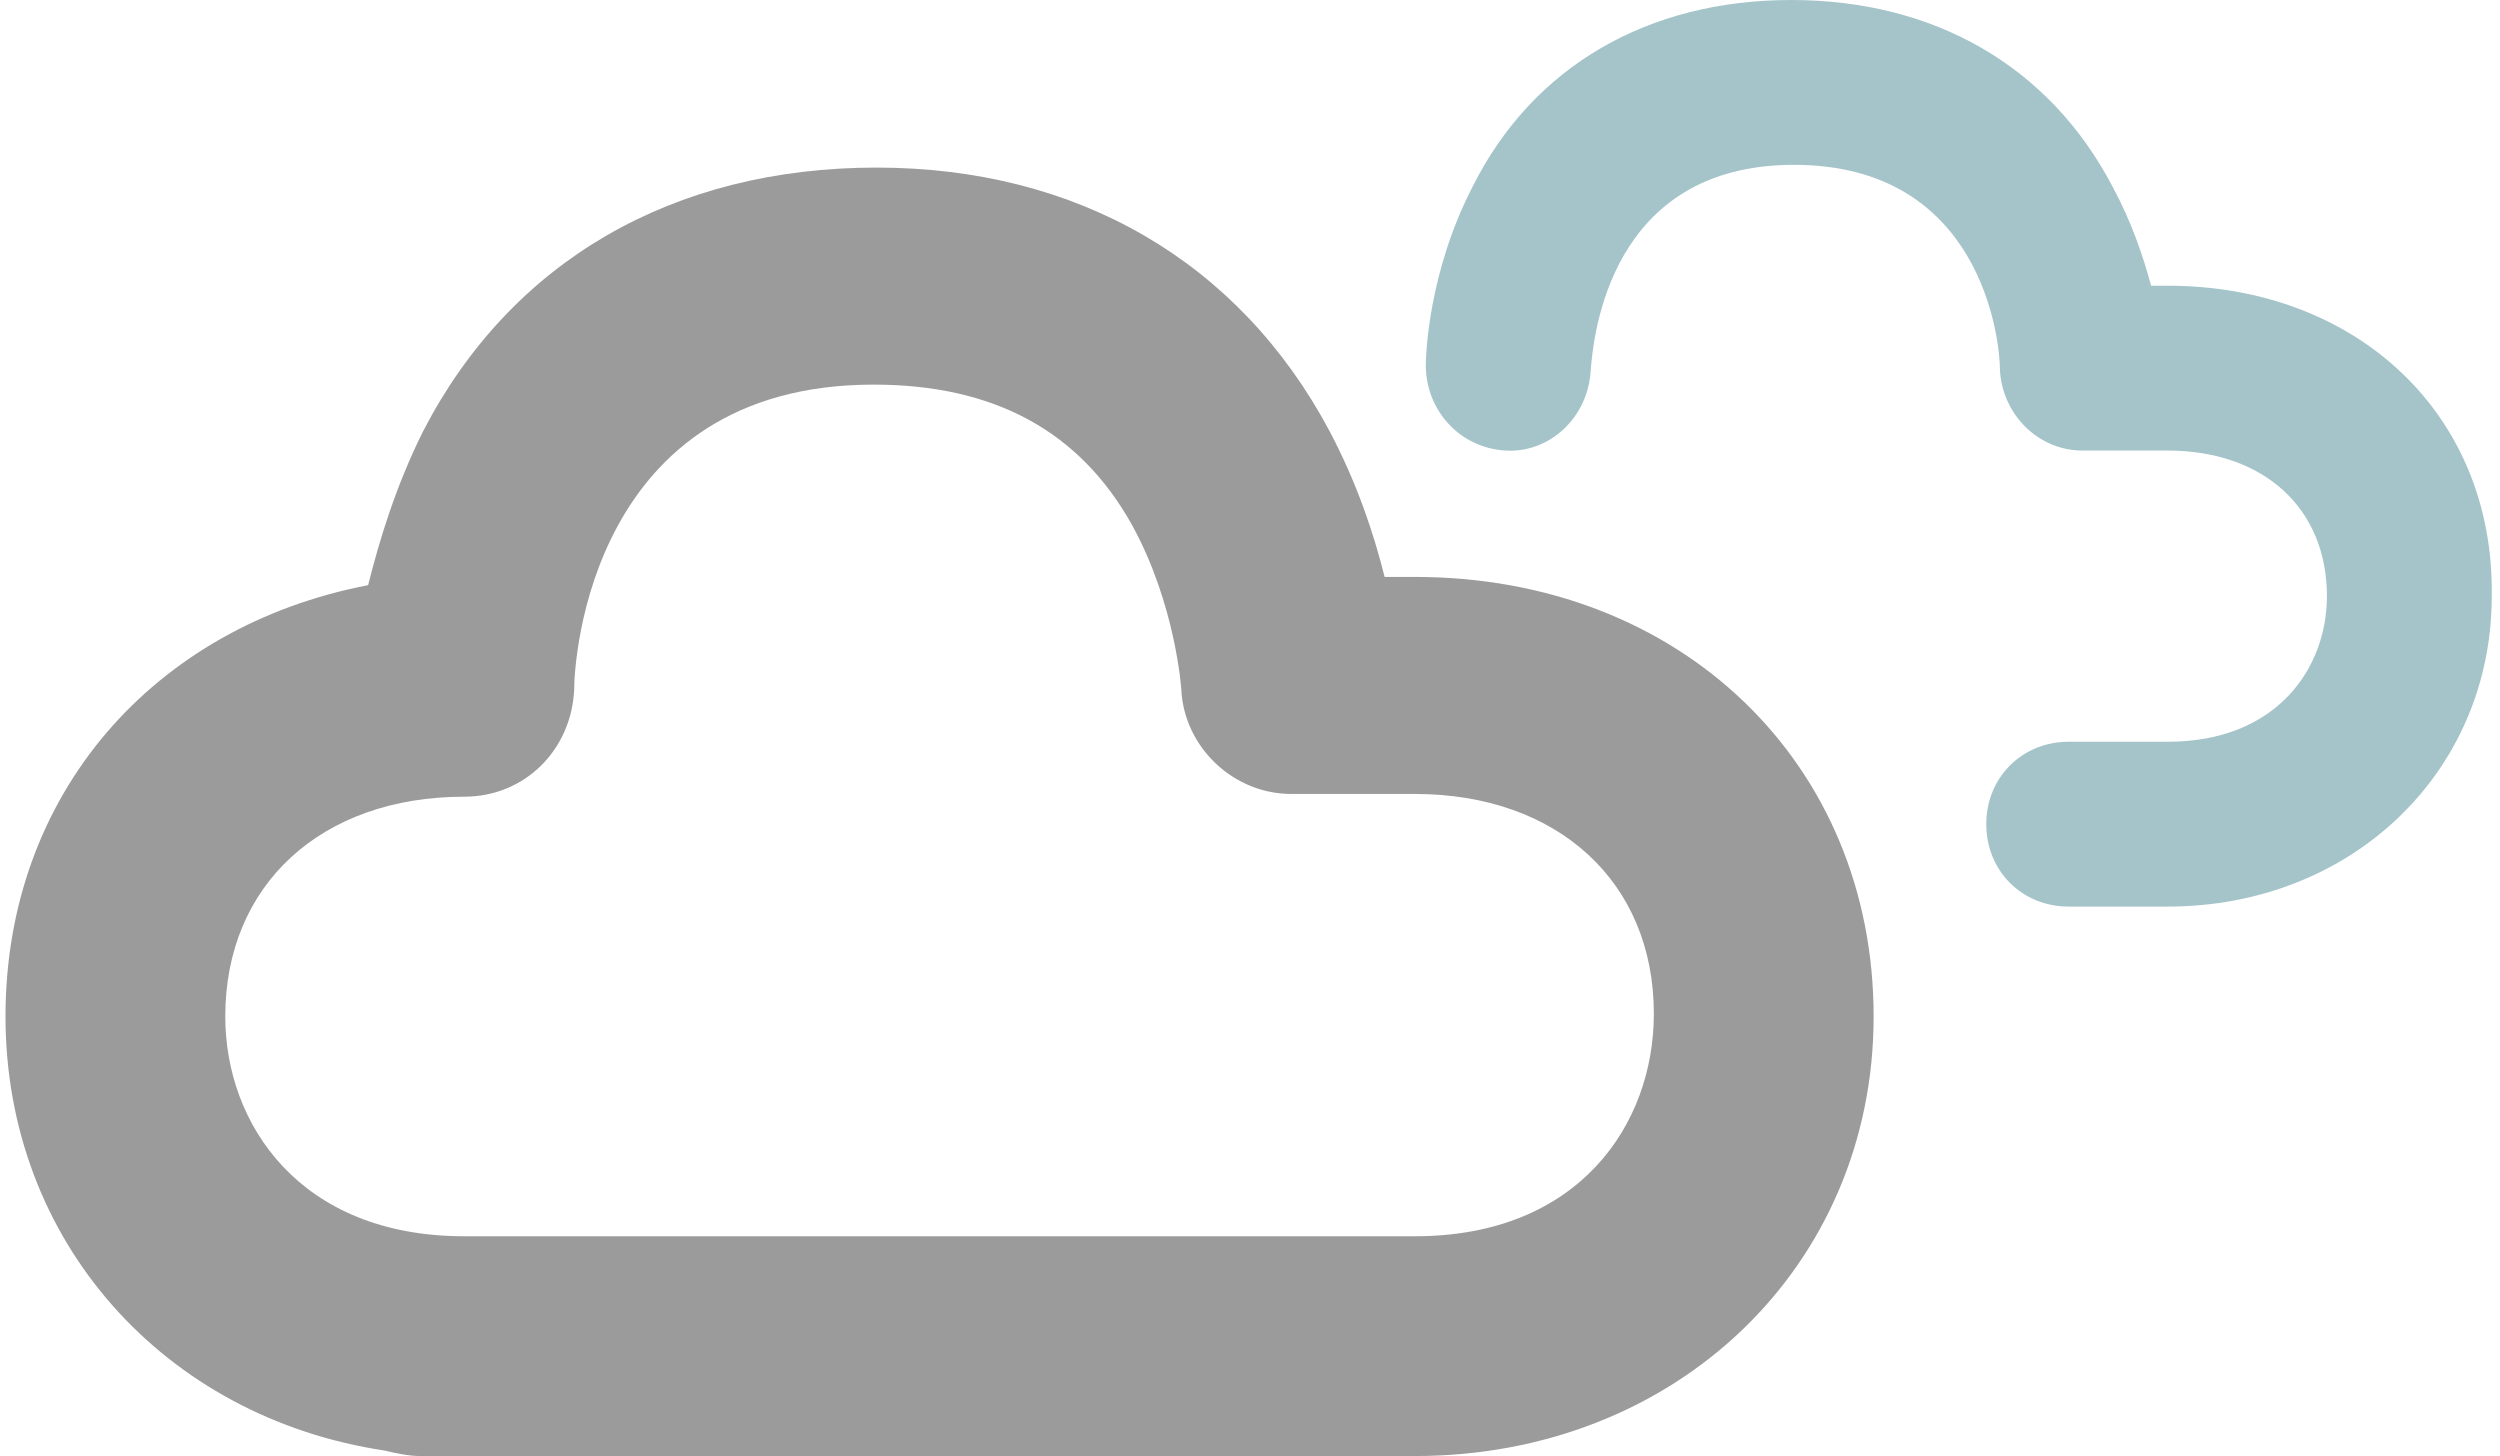 <?xml version="1.0" encoding="UTF-8" standalone="no"?>
<svg width="91px" height="53px" viewBox="0 0 91 53" version="1.1" xmlns="http://www.w3.org/2000/svg" xmlns:xlink="http://www.w3.org/1999/xlink">
    <!-- Generator: Sketch 3.7.2 (28276) - http://www.bohemiancoding.com/sketch -->
    <title>clouds</title>
    <desc>Created with Sketch.</desc>
    <defs></defs>
    <g id="Page-1" stroke="none" stroke-width="1" fill="none" fill-rule="evenodd">
        <g id="clouds">
            <g id="Group">
                <path d="M51.5,21 L50.4,21 C50,19.4 49.4,17.6 48.4,15.7 C45.1,9.5 39.2,6.1 31.9,6.1 C24.5,6.1 18.6,9.5 15.4,15.7 C14.4,17.7 13.8,19.7 13.4,21.3 C5.6,22.8 0.2,28.9 0.2,37 C0.2,45.2 6,51.6 14,52.8 C14.4,52.9 14.9,53 15.3,53 L51.5,53 C61,53 68.2,46.1 68.2,37 C68.2,27.8 61.2,21 51.5,21 L51.5,21 Z M51.5,45 L16.9,45 C10.9,45 8.2,40.9 8.2,37 C8.2,32.2 11.7,29 16.9,29 C19.1,29 20.8,27.3 20.9,25.1 C20.9,24 21.5,14 31.8,14 C36.2,14 39.3,15.7 41.2,19.1 C42.8,22 43,25.1 43,25.1 C43.1,27.2 44.9,28.9 47,28.9 L51.5,28.9 C56.7,28.9 60.2,32.1 60.2,36.9 C60.2,40.9 57.5,45 51.5,45 L51.5,45 Z" id="Shape" fill="#9B9B9B"></path>
                <path d="M78.9,10.4 L78.3,10.4 C78,9.3 77.6,8.1 76.9,6.8 C74.6,2.4 70.4,0 65.2,0 C60,0 55.8,2.4 53.6,6.8 C52,9.9 51.9,12.9 51.9,13.3 C51.9,14.9 53.1,16.3 54.8,16.4 C56.4,16.5 57.8,15.2 57.9,13.5 C58,12.2 58.6,6 65.3,6 C72.1,6 72.8,12.3 72.8,13.5 C72.9,15.1 74.2,16.4 75.8,16.4 L78.9,16.4 C82.4,16.4 84.7,18.5 84.7,21.7 C84.7,24.3 82.9,27 78.9,27 L75.3,27 C73.6,27 72.3,28.3 72.3,30 C72.3,31.7 73.6,33 75.3,33 L78.9,33 C85.6,33 90.7,28.1 90.7,21.7 C90.8,15.1 85.8,10.4 78.9,10.4 L78.9,10.4 Z" id="Shape" fill="#A4C4C9"></path>
            </g>
        </g>
    </g>
</svg>